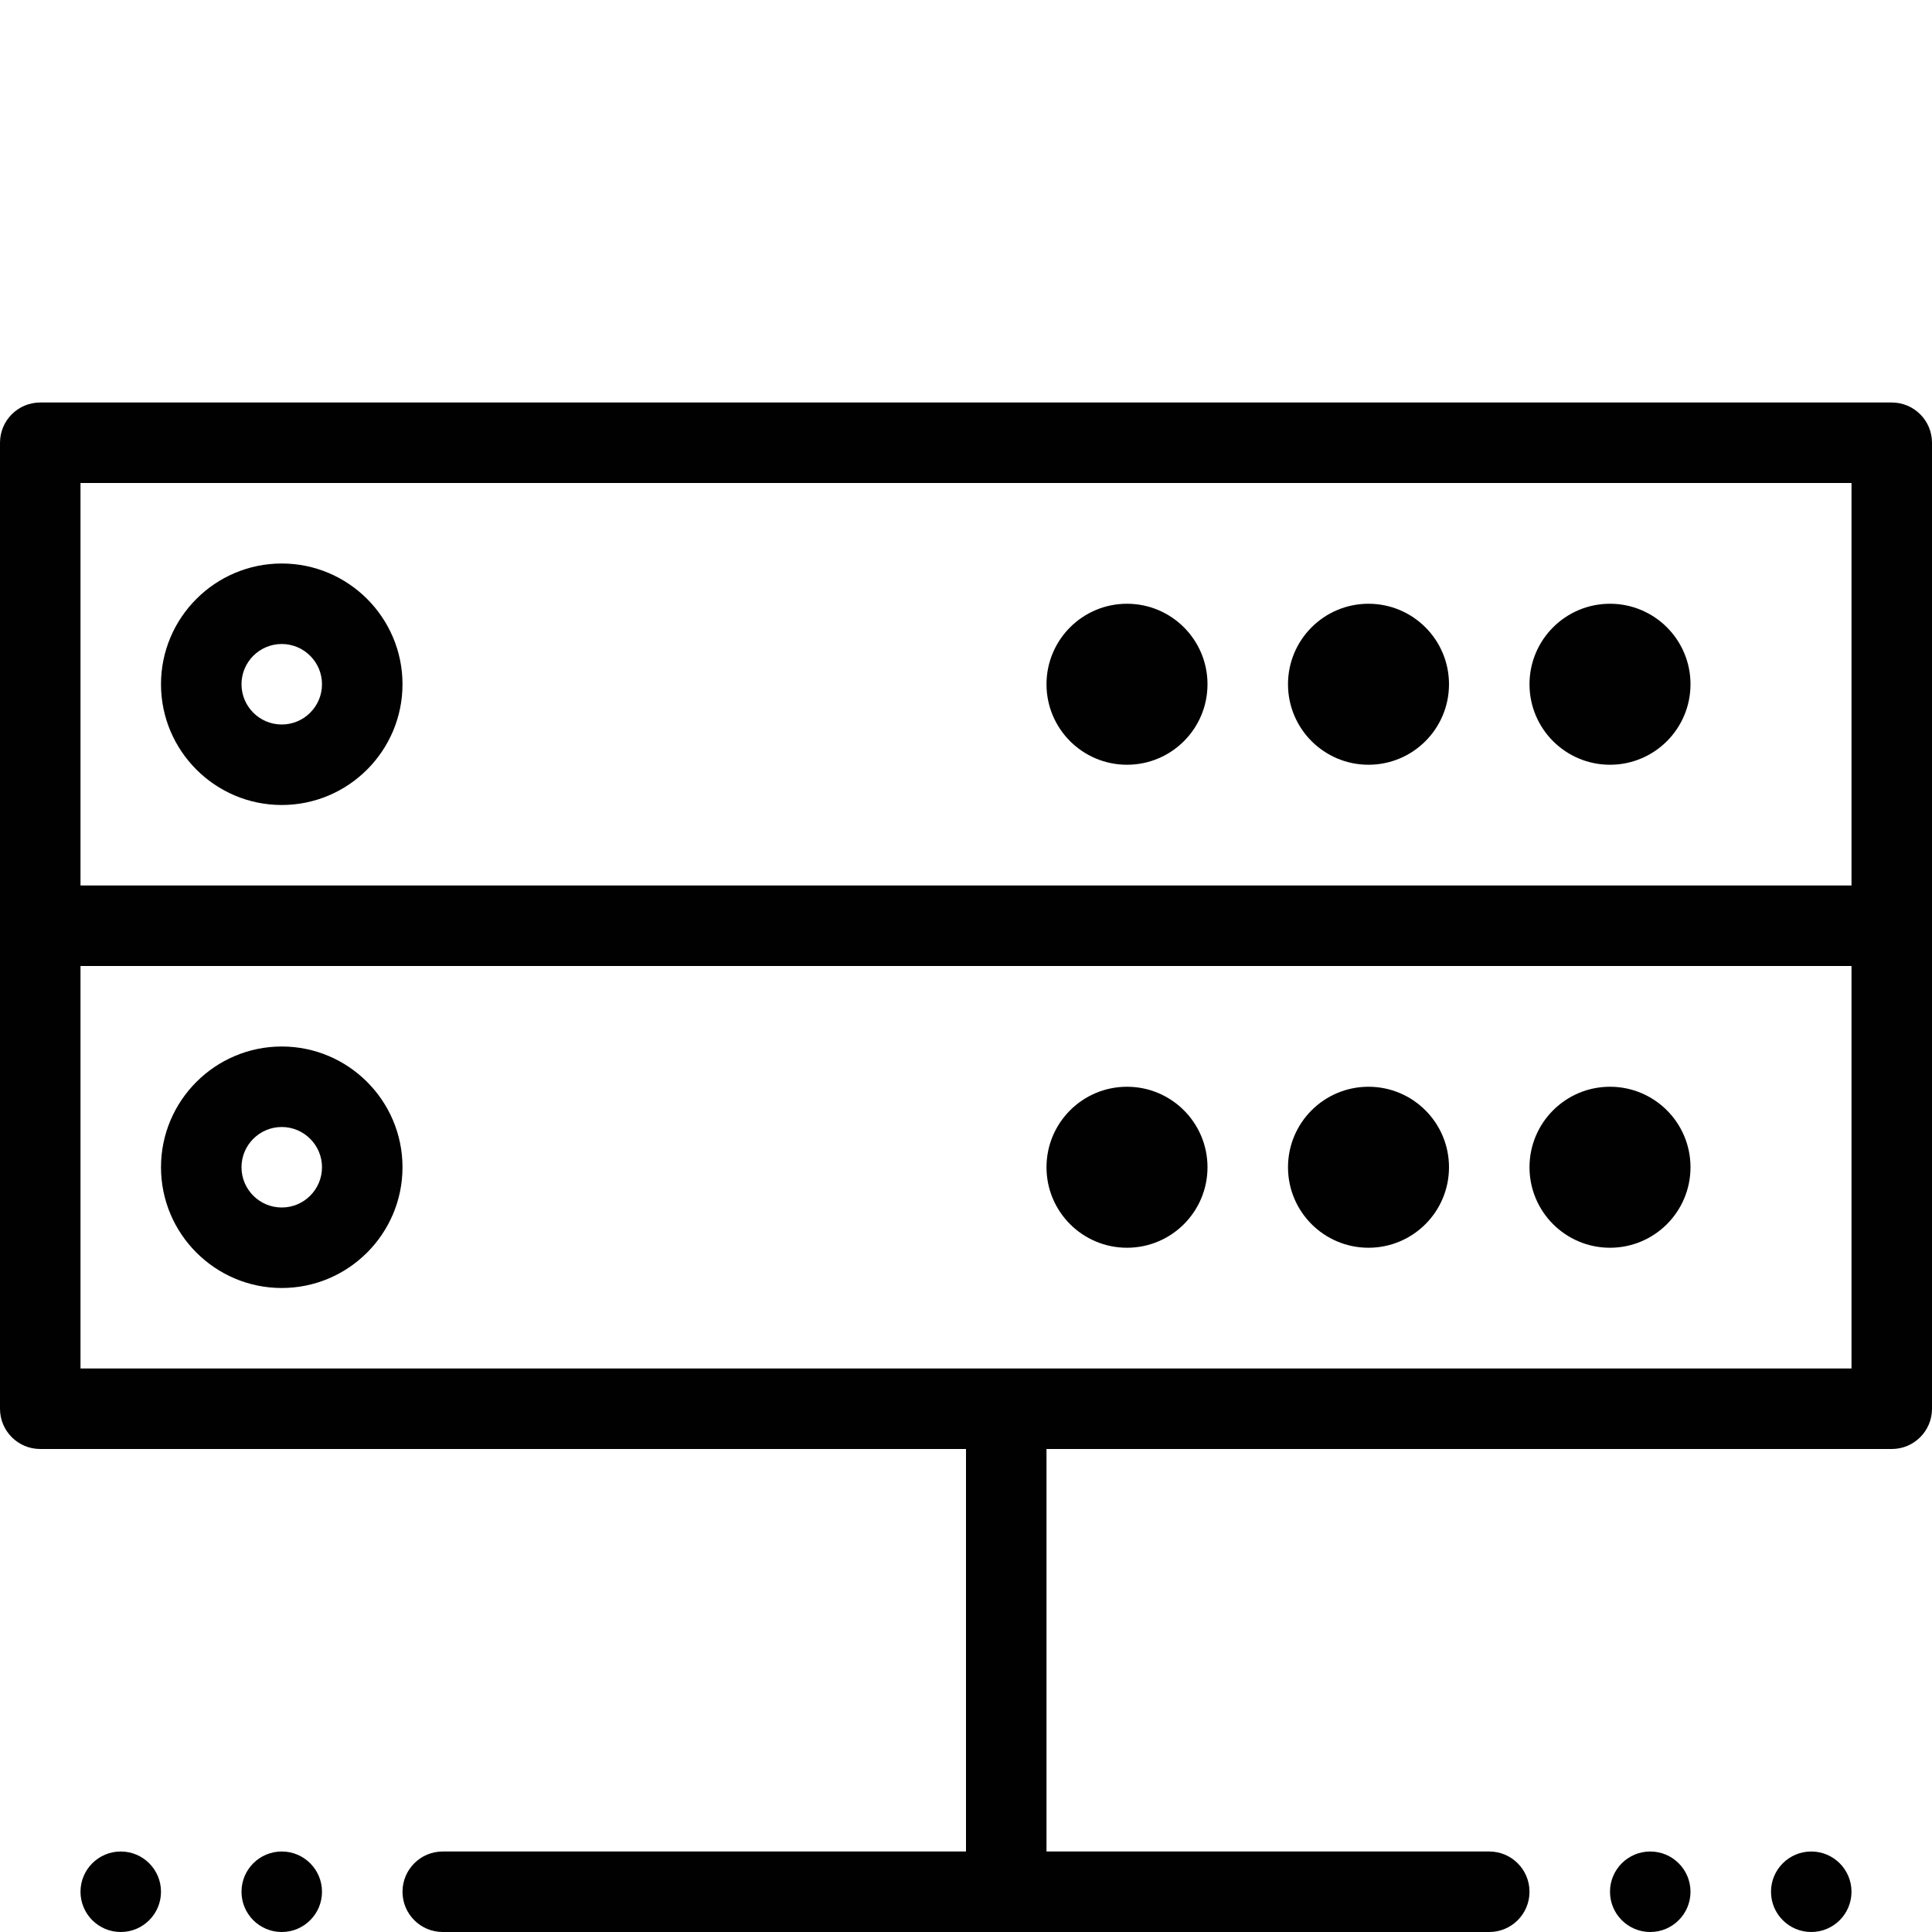 <?xml version="1.0" encoding="utf-8"?>
<!-- Generator: Adobe Illustrator 17.0.0, SVG Export Plug-In . SVG Version: 6.00 Build 0)  -->
<!DOCTYPE svg PUBLIC "-//W3C//DTD SVG 1.1//EN" "http://www.w3.org/Graphics/SVG/1.1/DTD/svg11.dtd">
<svg version="1.1" id="Layer_1" xmlns="http://www.w3.org/2000/svg" xmlns:xlink="http://www.w3.org/1999/xlink" x="0px" y="0px"
	 width="48px" height="48px" viewBox="0 0 48 48" enable-background="new 0 0 48 48" xml:space="preserve">
<g>
	<path fill="#010101" d="M47,10H1c-0.553,0-1,0.448-1,1v12v12c0,0.552,0.447,1,1,1h23v10H11c-0.553,0-1,0.448-1,1s0.447,1,1,1h26
		c0.553,0,1-0.448,1-1s-0.447-1-1-1H26V36h21c0.553,0,1-0.448,1-1V23V11C48,10.448,47.553,10,47,10z M2,12h44v10H2V12z M2,34V24h44
		v10H2z"/>
	<circle fill="#010101" cx="28" cy="17" r="2"/>
	<circle fill="#010101" cx="34" cy="17" r="2"/>
	<circle fill="#010101" cx="40" cy="17" r="2"/>
	<path fill="#010101" d="M7,14c-1.654,0-3,1.346-3,3s1.346,3,3,3s3-1.346,3-3S8.654,14,7,14z M7,18c-0.552,0-1-0.449-1-1
		s0.448-1,1-1s1,0.449,1,1S7.552,18,7,18z"/>
	<circle fill="#010101" cx="28" cy="29" r="2"/>
	<circle fill="#010101" cx="34" cy="29" r="2"/>
	<circle fill="#010101" cx="40" cy="29" r="2"/>
	<path fill="#010101" d="M7,26c-1.654,0-3,1.346-3,3s1.346,3,3,3s3-1.346,3-3S8.654,26,7,26z M7,30c-0.552,0-1-0.449-1-1
		s0.448-1,1-1s1,0.449,1,1S7.552,30,7,30z"/>
	<circle fill="#010101" cx="3" cy="47" r="1"/>
	<circle fill="#010101" cx="7" cy="47" r="1"/>
	<circle fill="#010101" cx="41" cy="47" r="1"/>
	<circle fill="#010101" cx="45" cy="47" r="1"/>
</g>
</svg>
